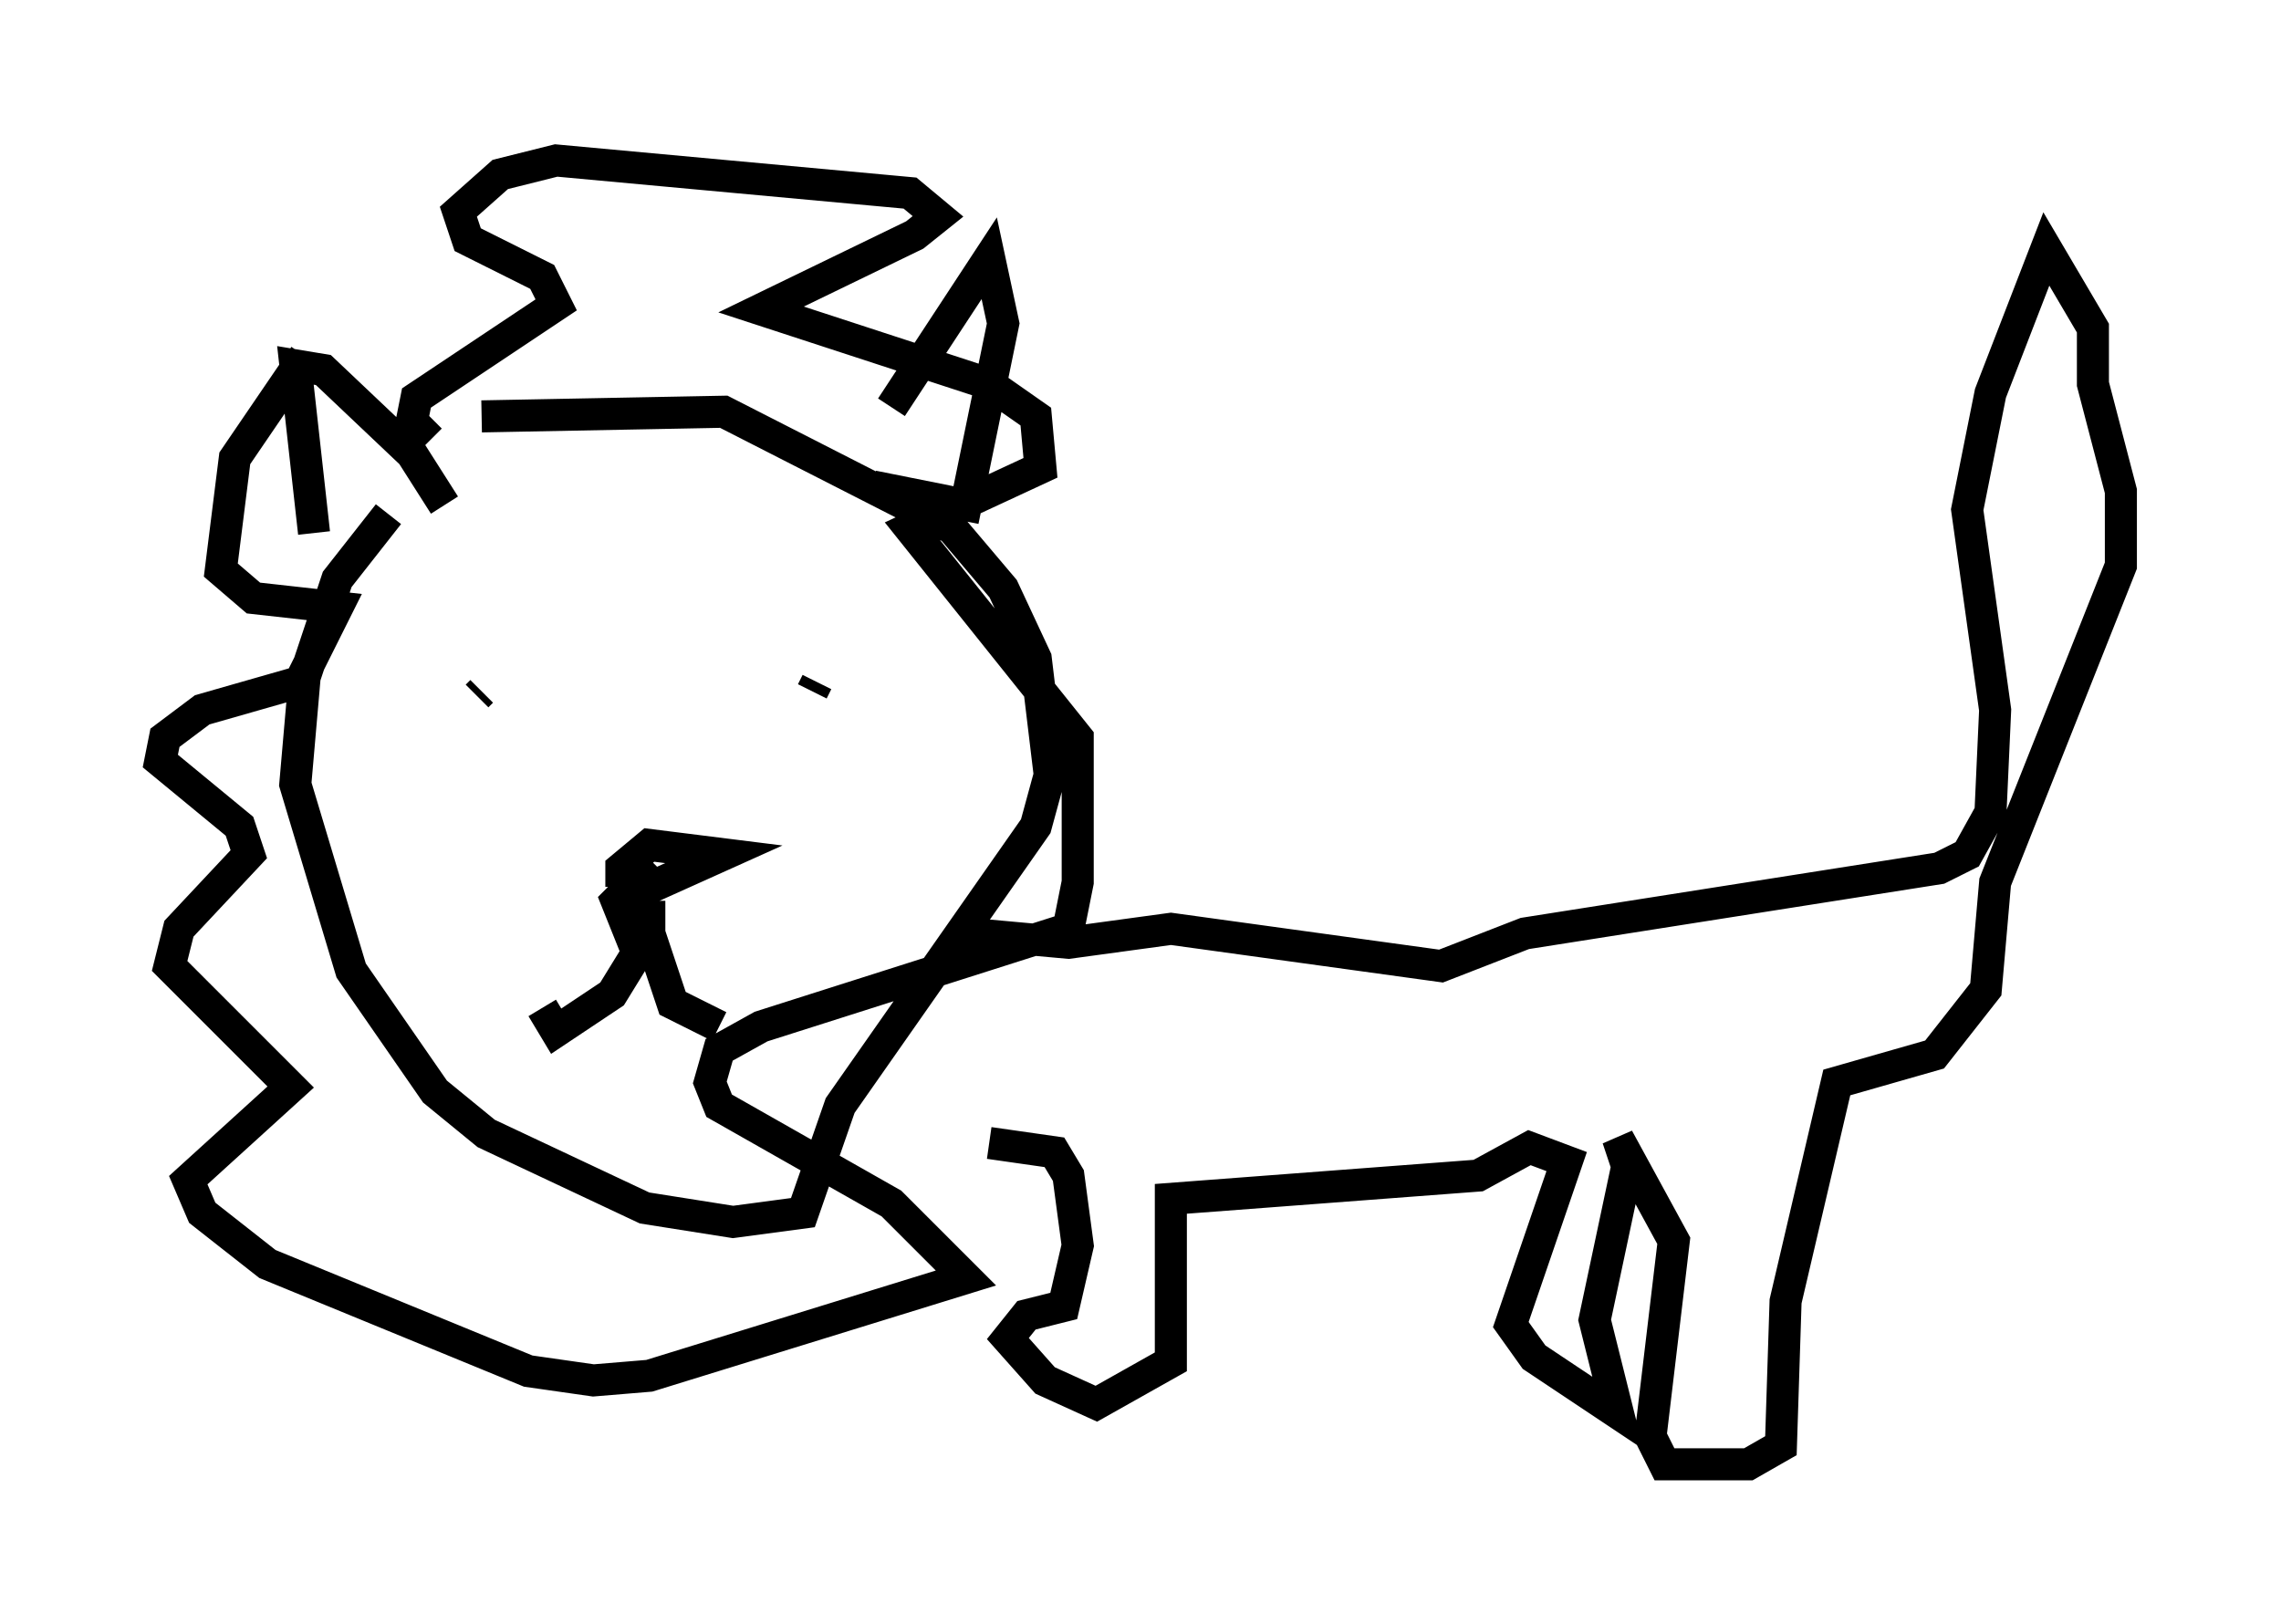 <?xml version="1.0" encoding="utf-8" ?>
<svg baseProfile="full" height="50.67" version="1.1" width="71.151" xmlns="http://www.w3.org/2000/svg" xmlns:ev="http://www.w3.org/2001/xml-events" xmlns:xlink="http://www.w3.org/1999/xlink"><defs /><rect fill="white" height="50.67" width="71.151" x="0" y="0" /><path d="M14.151, 15.022 m-2.034, 1.017 l-1.598, 2.034 -1.017, 3.05 l-0.291, 3.341 1.743, 5.81 l2.615, 3.777 1.598, 1.307 l4.939, 2.324 2.76, 0.436 l2.179, -0.291 1.162, -3.341 l6.101, -8.715 0.436, -1.598 l-0.436, -3.631 -1.017, -2.179 l-1.598, -1.888 -7.117, -3.631 l-7.553, 0.145 m-5.52, -1.888 l-2.179, 3.196 -0.436, 3.486 l1.017, 0.872 2.615, 0.291 l-1.162, 2.324 -3.05, 0.872 l-1.162, 0.872 -0.145, 0.726 l2.469, 2.034 0.291, 0.872 l-2.179, 2.324 -0.291, 1.162 l3.777, 3.777 -3.196, 2.905 l0.436, 1.017 2.034, 1.598 l8.134, 3.341 2.034, 0.291 l1.743, -0.145 9.877, -3.05 l-2.324, -2.324 -5.374, -3.05 l-0.291, -0.726 0.291, -1.017 l1.307, -0.726 9.587, -3.05 l0.291, -1.453 0.0, -4.503 l-5.229, -6.536 4.067, -1.888 l-0.145, -1.598 -1.453, -1.017 l-7.117, -2.324 4.793, -2.324 l0.726, -0.581 -0.872, -0.726 l-11.039, -1.017 -1.743, 0.436 l-1.307, 1.162 0.291, 0.872 l2.324, 1.162 0.436, 0.872 l-4.358, 2.905 -0.145, 0.726 l0.581, 0.581 m1.453, 7.989 l0.145, -0.145 m10.458, -0.291 l-0.145, 0.291 m-4.939, 5.374 l-1.162, 1.162 0.291, 0.726 l0.145, -0.872 2.905, -1.307 l-2.324, -0.291 -0.872, 0.726 l0.0, 0.581 m0.291, -0.291 l1.307, 3.922 1.453, 0.726 m-2.179, -3.922 l0.0, 1.017 -1.162, 1.888 l-1.743, 1.162 -0.436, -0.726 m10.894, -18.737 l3.05, -4.648 0.436, 2.034 l-1.162, 5.665 -2.905, -0.581 m-17.43, 1.453 l-0.581, -5.229 0.872, 0.145 l2.76, 2.615 1.017, 1.598 m16.268, 13.363 l3.196, 0.291 3.196, -0.436 l8.425, 1.162 2.615, -1.017 l12.927, -2.034 0.872, -0.436 l0.726, -1.307 0.145, -3.196 l-0.872, -6.246 0.726, -3.631 l1.743, -4.503 1.453, 2.469 l0.0, 1.743 0.872, 3.341 l0.0, 2.324 -3.922, 9.877 l-0.291, 3.341 -1.598, 2.034 l-3.05, 0.872 -1.598, 6.827 l-0.145, 4.503 -1.017, 0.581 l-2.615, 0.0 -0.436, -0.872 l0.726, -6.101 -1.743, -3.196 l0.291, 0.872 -1.017, 4.793 l0.726, 2.905 -2.615, -1.743 l-0.726, -1.017 1.743, -5.084 l-1.162, -0.436 -1.598, 0.872 l-9.587, 0.726 0.0, 5.084 l-2.324, 1.307 -1.598, -0.726 l-1.162, -1.307 0.581, -0.726 l1.162, -0.291 0.436, -1.888 l-0.291, -2.179 -0.436, -0.726 l-2.034, -0.291 " fill="none" stroke="black" stroke-width="1" /></svg>